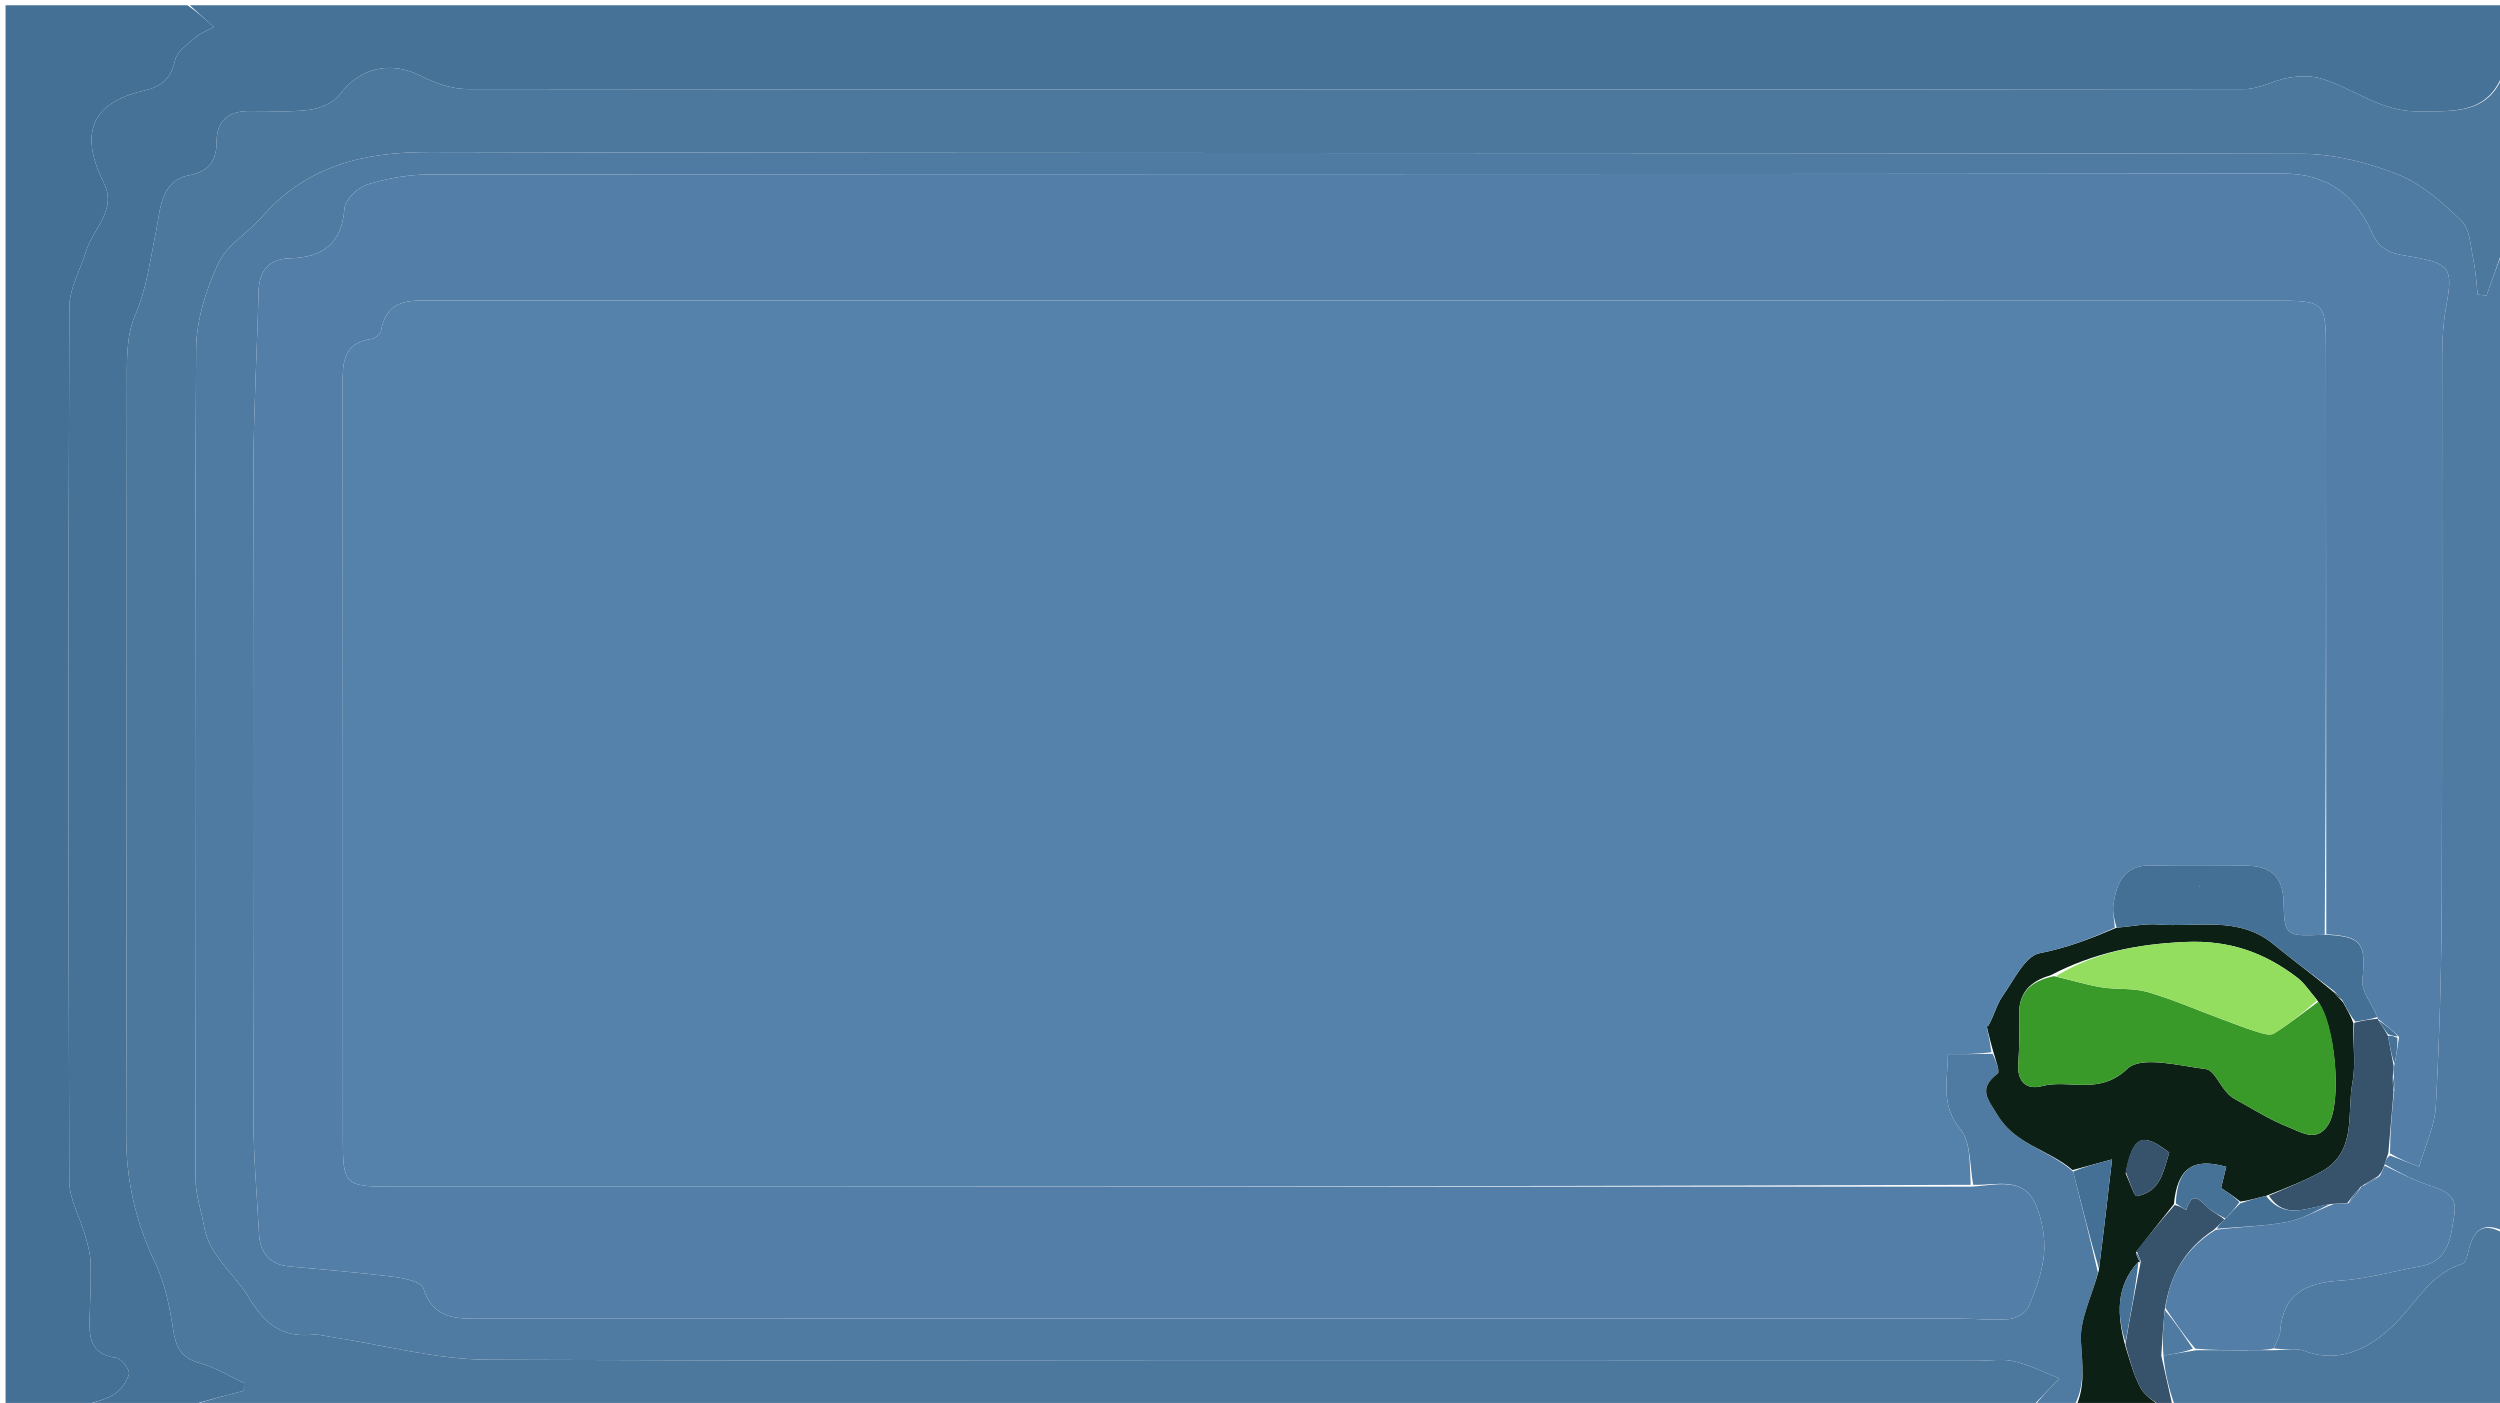 <svg version="1.1" id="Layer_1" xmlns="http://www.w3.org/2000/svg" xmlns:xlink="http://www.w3.org/1999/xlink" x="0px" y="0px"
	 width="100%" viewBox="0 0 474 266" enable-background="new 0 0 474 266" xml:space="preserve">
<path fill="#4C789D" opacity="1" stroke="none" 
	d="
M385,267 
	C268.646,267 152.292,267 35.716,266.723 
	C39.071,265.526 42.648,264.607 46.225,263.688 
	C46.243,263.202 46.261,262.716 46.279,262.231 
	C43.476,260.928 40.781,259.216 37.84,258.428 
	C34.273,257.472 33.322,255.366 32.812,252.019 
	C32.166,247.786 31.299,243.394 29.474,239.574 
	C25.742,231.766 23.891,223.812 23.922,215.114 
	C24.089,167.972 23.965,120.828 24.058,73.685 
	C24.068,69.052 23.822,63.968 25.571,59.899 
	C27.865,54.56 28.481,49.17 29.616,43.688 
	C30.396,39.922 30.362,34.333 35.764,33.251 
	C39.727,32.457 41.054,30.47 41.072,26.791 
	C41.092,22.883 43.316,21.089 47.11,21.055 
	C50.941,21.019 54.813,21.313 58.587,20.833 
	C60.651,20.571 63.228,19.513 64.397,17.939 
	C68.209,12.809 74.051,11.449 79.866,14.425 
	C82.551,15.798 85.746,16.891 88.711,16.894 
	C200.988,17.017 313.265,17.014 425.542,16.898 
	C428.352,16.895 431.121,15.195 433.981,14.727 
	C436.032,14.391 438.344,14.34 440.294,14.948 
	C446.349,16.835 451.437,21.159 458.344,21.118 
	C465.41,21.076 472.402,21.817 475,13 
	C475,24.021 475,35.042 474.727,46.769 
	C473.449,50.334 472.445,53.192 471.441,56.051 
	C470.885,55.983 470.328,55.915 469.772,55.847 
	C469.511,53.651 469.403,51.424 468.95,49.269 
	C468.415,46.727 468.335,43.475 466.722,41.898 
	C463.165,38.42 459.143,34.852 454.622,33.067 
	C448.891,30.805 442.478,29.174 436.355,29.163 
	C318.054,28.942 199.753,29.112 81.452,28.835 
	C68.83,28.806 58.137,31.45 49.65,41.129 
	C46.967,44.189 42.964,46.508 41.355,49.992 
	C39.045,54.996 37.216,60.751 37.185,66.196 
	C36.885,118.68 36.978,171.167 37.076,223.652 
	C37.081,226.566 38.168,229.47 38.667,232.393 
	C39.643,238.11 44.385,241.393 47.092,245.888 
	C50.2,251.05 53.44,253.638 59.321,253.063 
	C60.448,252.953 61.625,253.313 62.774,253.486 
	C72.708,254.987 82.637,257.768 92.575,257.803 
	C186.715,258.136 280.857,258.001 374.998,258.002 
	C377.331,258.002 379.771,257.58 381.97,258.126 
	C385.076,258.896 388.003,260.386 390.457,261.353 
	C388.109,263.783 386.554,265.391 385,267 
z"/>
<path fill="#467297" opacity="1" stroke="none" 
	d="
M475,12.521 
	C472.402,21.817 465.41,21.076 458.344,21.118 
	C451.437,21.159 446.349,16.835 440.294,14.948 
	C438.344,14.34 436.032,14.391 433.981,14.727 
	C431.121,15.195 428.352,16.895 425.542,16.898 
	C313.265,17.014 200.988,17.017 88.711,16.894 
	C85.746,16.891 82.551,15.798 79.866,14.425 
	C74.051,11.449 68.209,12.809 64.397,17.939 
	C63.228,19.513 60.651,20.571 58.587,20.833 
	C54.813,21.313 50.941,21.019 47.11,21.055 
	C43.316,21.089 41.092,22.883 41.072,26.791 
	C41.054,30.47 39.727,32.457 35.764,33.251 
	C30.362,34.333 30.396,39.922 29.616,43.688 
	C28.481,49.17 27.865,54.56 25.571,59.899 
	C23.822,63.968 24.068,69.052 24.058,73.685 
	C23.965,120.828 24.089,167.972 23.922,215.114 
	C23.891,223.812 25.742,231.766 29.474,239.574 
	C31.299,243.394 32.166,247.786 32.812,252.019 
	C33.322,255.366 34.273,257.472 37.84,258.428 
	C40.781,259.216 43.476,260.928 46.279,262.231 
	C46.261,262.716 46.243,263.202 46.225,263.688 
	C42.648,264.607 39.071,265.526 35.247,266.723 
	C28.646,267 22.291,267 15.702,266.728 
	C17.489,265.83 19.708,265.531 21.469,264.471 
	C22.825,263.655 24.085,261.998 24.452,260.487 
	C24.65,259.671 22.994,257.568 21.991,257.436 
	C17.106,256.793 16.863,253.513 16.993,249.778 
	C17.115,246.287 17.282,242.789 17.171,239.303 
	C17.116,237.557 16.58,235.803 16.094,234.101 
	C15.125,230.707 13.147,227.349 13.135,223.972 
	C12.947,168.721 12.941,113.469 13.144,58.218 
	C13.156,54.696 15.222,51.186 16.305,47.662 
	C17.614,43.402 22.209,39.756 19.732,34.804 
	C14.983,25.309 17.241,19.484 27.372,17.168 
	C30.775,16.39 32.412,14.804 33.203,11.378 
	C33.588,9.709 35.644,8.348 37.111,7.036 
	C37.967,6.271 39.155,5.877 40.534,5.131 
	C38.646,3.411 37.323,2.205 36,1 
	C182.333,1 328.667,1 475,1 
	C475,4.716 475,8.379 475,12.521 
z"/>
<path fill="#4F7AA1" opacity="1" stroke="none" 
	d="
M385.444,267 
	C386.554,265.391 388.109,263.783 390.457,261.353 
	C388.003,260.386 385.076,258.896 381.97,258.126 
	C379.771,257.58 377.331,258.002 374.998,258.002 
	C280.857,258.001 186.715,258.136 92.575,257.803 
	C82.637,257.768 72.708,254.987 62.774,253.486 
	C61.625,253.313 60.448,252.953 59.321,253.063 
	C53.44,253.638 50.2,251.05 47.092,245.888 
	C44.385,241.393 39.643,238.11 38.667,232.393 
	C38.168,229.47 37.081,226.566 37.076,223.652 
	C36.978,171.167 36.885,118.68 37.185,66.196 
	C37.216,60.751 39.045,54.996 41.355,49.992 
	C42.964,46.508 46.967,44.189 49.65,41.129 
	C58.137,31.45 68.83,28.806 81.452,28.835 
	C199.753,29.112 318.054,28.942 436.355,29.163 
	C442.478,29.174 448.891,30.805 454.622,33.067 
	C459.143,34.852 463.165,38.42 466.722,41.898 
	C468.335,43.475 468.415,46.727 468.95,49.269 
	C469.403,51.424 469.511,53.651 469.772,55.847 
	C470.328,55.915 470.885,55.983 471.441,56.051 
	C472.445,53.192 473.449,50.334 474.727,47.238 
	C475,109.021 475,171.042 474.701,233.4 
	C471.01,231.7 469.156,233.017 468.202,236.51 
	C467.899,237.618 467.588,239.403 466.893,239.616 
	C460.889,241.462 458.328,246.703 454.347,250.737 
	C450.307,254.833 444.242,258.904 436.952,256.144 
	C435.199,255.481 432.993,256.013 431.117,255.646 
	C431.612,254.37 432.253,253.462 432.316,252.515 
	C432.798,245.344 437.136,243.221 443.672,242.812 
	C448.768,242.493 453.785,240.999 458.85,240.103 
	C464.575,239.09 464.669,234.225 465.359,230.134 
	C466.024,226.195 462.647,225.458 459.734,224.44 
	C457.114,223.523 454.646,222.174 452.129,220.74 
	C452.365,219.97 452.583,219.475 453.111,219.08 
	C454.905,219.75 456.388,220.321 458.665,221.198 
	C459.862,217.071 461.63,213.501 461.825,209.846 
	C462.51,197.051 462.899,184.229 462.951,171.415 
	C463.091,136.754 462.979,102.091 463.032,67.428 
	C463.037,64.282 463.253,61.089 463.818,58 
	C465.12,50.869 464.572,50 457.489,48.722 
	C454.475,48.178 451.502,48.062 449.822,44.291 
	C446.652,37.175 441.499,32.899 432.858,32.909 
	C315.705,33.051 198.553,32.987 81.4,33.08 
	C77.47,33.083 73.419,33.816 69.665,34.982 
	C67.858,35.543 65.443,37.819 65.316,39.474 
	C64.8,46.2 61.202,48.814 54.95,48.979 
	C50.825,49.088 49.113,51.427 49.015,55.435 
	C48.743,66.583 48.08,77.727 48.048,88.873 
	C47.928,130.035 47.948,171.197 48.049,212.358 
	C48.067,219.505 48.732,226.649 49.097,233.795 
	C49.284,237.455 50.965,239.746 54.811,240.109 
	C61.435,240.734 68.071,241.262 74.669,242.092 
	C76.656,242.342 79.842,243.026 80.244,244.248 
	C82.308,250.51 87.102,250.022 92.008,250.021 
	C185.163,249.994 278.319,249.999 371.474,250.01 
	C374.638,250.011 377.824,250.385 380.957,250.103 
	C382.28,249.984 384.15,248.894 384.627,247.762 
	C385.97,244.578 387.236,241.19 387.544,237.793 
	C387.811,234.838 387.234,231.564 386.142,228.779 
	C383.813,222.841 378.556,224.785 374.114,224.641 
	C373.428,220.837 373.696,216.535 371.693,214.101 
	C367.788,209.354 369.351,204.667 369.316,199.869 
	C372.379,199.869 374.91,199.869 377.8,199.806 
	C378.393,201.062 379.247,203.202 378.762,203.567 
	C374.991,206.41 376.859,208.343 378.773,211.482 
	C382.201,217.101 388.554,218.003 393.058,222.146 
	C394.708,228.598 396.26,234.752 397.772,241.288 
	C396.574,245.888 394.309,250.17 394.552,254.304 
	C394.818,258.805 395.424,262.972 393,267 
	C390.629,267 388.259,267 385.444,267 
z"/>
<path fill="#447095" opacity="1" stroke="none" 
	d="
M35.531,1 
	C37.323,2.205 38.646,3.411 40.534,5.131 
	C39.155,5.877 37.967,6.271 37.111,7.036 
	C35.644,8.348 33.588,9.709 33.203,11.378 
	C32.412,14.804 30.775,16.39 27.372,17.168 
	C17.241,19.484 14.983,25.309 19.732,34.804 
	C22.209,39.756 17.614,43.402 16.305,47.662 
	C15.222,51.186 13.156,54.696 13.144,58.218 
	C12.941,113.469 12.947,168.721 13.135,223.972 
	C13.147,227.349 15.125,230.707 16.094,234.101 
	C16.58,235.803 17.116,237.557 17.171,239.303 
	C17.282,242.789 17.115,246.287 16.993,249.778 
	C16.863,253.513 17.106,256.793 21.991,257.436 
	C22.994,257.568 24.65,259.671 24.452,260.487 
	C24.085,261.998 22.825,263.655 21.469,264.471 
	C19.708,265.531 17.489,265.83 15.234,266.728 
	C10.34,267 5.68,267 1.055,267 
	C1.055,178.333 1.055,89.667 1.055,1 
	C12.428,1 23.745,1 35.531,1 
z"/>
<path fill="#0C2016" opacity="1" stroke="none" 
	d="
M392.958,221.849 
	C388.554,218.003 382.201,217.101 378.773,211.482 
	C376.859,208.343 374.991,206.41 378.762,203.567 
	C379.247,203.202 378.393,201.062 377.933,199.427 
	C377.222,196.977 376.736,194.844 376.251,192.71 
	C375.773,192.791 375.295,192.871 374.817,192.951 
	C374.747,193.469 374.677,193.987 374.607,194.505 
	C375.436,194.501 376.79,194.805 377.004,194.44 
	C378.058,192.642 378.539,190.474 379.73,188.797 
	C381.832,185.836 383.943,181.265 386.699,180.734 
	C391.806,179.75 396.385,177.983 401.323,175.884 
	C404.176,175.669 406.712,175.081 409.185,175.282 
	C416.554,175.88 424.423,173.577 431.018,178.994 
	C434.731,182.045 438.616,184.888 442.468,188.104 
	C443.051,188.833 443.588,189.284 444.25,190.052 
	C445.06,191.526 445.745,192.682 446.218,194.051 
	C446.058,197.918 446.696,201.683 446.029,205.2 
	C444.908,211.109 446.994,218.378 440.067,222.185 
	C436.902,223.925 433.487,225.212 429.637,226.737 
	C427.694,227.202 426.299,227.633 424.773,227.82 
	C423.463,226.793 422.283,226.011 421.119,225.24 
	C421.444,223.902 421.771,222.559 422.093,221.231 
	C415.728,219.406 412.803,221.565 412.175,228.291 
	C409.688,231.425 407.391,234.267 404.971,237.497 
	C405.203,238.457 405.556,239.03 405.958,239.528 
	C406.007,239.454 405.86,239.356 405.451,239.227 
	C401.093,243.928 401.371,249.312 402.977,255.278 
	C403.926,258.23 404.597,260.931 405.923,263.26 
	C406.792,264.785 408.608,265.772 410,267 
	C404.645,267 399.29,267 393.468,267 
	C395.424,262.972 394.818,258.805 394.552,254.304 
	C394.309,250.17 396.574,245.888 397.918,240.944 
	C398.843,233.764 399.584,227.313 400.444,219.822 
	C396.866,220.79 394.912,221.319 392.958,221.849 
M388.741,184.933 
	C385.004,186.017 382.721,188.182 382.834,192.391 
	C382.917,195.499 382.872,198.621 382.664,201.722 
	C382.438,205.083 384.197,206.699 387.121,205.929 
	C392.362,204.549 397.968,207.775 403.353,202.631 
	C405.975,200.125 413.197,202.069 418.248,202.703 
	C419.693,202.885 420.81,205.547 422.116,207.038 
	C422.537,207.518 423.028,207.99 423.581,208.294 
	C426.996,210.165 430.315,212.304 433.917,213.713 
	C436.252,214.626 439.271,216.725 441.442,213.219 
	C444.098,208.927 442.796,193.968 439.12,189.352 
	C437.938,188.002 436.942,186.409 435.543,185.344 
	C429.288,180.579 422.686,178.218 414.288,178.598 
	C405.304,179.004 397.139,180.57 388.741,184.933 
M403.027,222.502 
	C403.736,224 404.682,226.861 405.118,226.785 
	C409.718,225.984 410.186,221.972 411.291,218.532 
	C406.211,214.556 404.382,215.322 403.027,222.502 
M424.501,221.517 
	C424.501,221.517 424.482,221.456 424.501,221.517 
z"/>
<path fill="#4C789D" opacity="1" stroke="none" 
	d="
M430.996,255.996 
	C432.993,256.013 435.199,255.481 436.952,256.144 
	C444.242,258.904 450.307,254.833 454.347,250.737 
	C458.328,246.703 460.889,241.462 466.893,239.616 
	C467.588,239.403 467.899,237.618 468.202,236.51 
	C469.156,233.017 471.01,231.7 474.701,233.869 
	C475,244.95 475,255.899 475,267 
	C454.313,267 433.625,267 412.391,266.616 
	C411.157,263.163 410.469,260.094 410.196,257.017 
	C412.407,256.672 414.203,256.336 416.45,255.998 
	C419.6,255.998 422.3,255.998 425.124,256.03 
	C425.247,256.061 425.627,256.074 425.627,256.074 
	C425.627,256.074 426,255.999 426.416,255.998 
	C428.22,255.997 429.608,255.996 430.996,255.996 
z"/>
<path fill="#37536C" opacity="1" stroke="none" 
	d="
M409.782,257.025 
	C410.469,260.094 411.157,263.163 411.922,266.616 
	C411.556,267 411.111,267 410.333,267 
	C408.608,265.772 406.792,264.785 405.923,263.26 
	C404.597,260.931 403.926,258.23 402.98,254.886 
	C403.943,249.176 404.901,244.266 405.86,239.356 
	C405.86,239.356 406.007,239.454 405.922,239.195 
	C405.588,238.327 405.341,237.718 405.093,237.109 
	C407.391,234.267 409.688,231.425 412.345,228.457 
	C413.305,228.703 413.906,229.076 414.508,229.449 
	C415.633,225.634 417.098,227.495 418.763,229.093 
	C419.643,229.937 420.88,230.408 421.756,231.239 
	C421.034,231.95 420.509,232.469 419.72,233.189 
	C414.177,236.844 411.414,241.828 410.429,248.349 
	C410.126,251.488 409.954,254.257 409.782,257.025 
z"/>
<path fill="#5582AB" opacity="1" stroke="none" 
	d="
M400.977,175.873 
	C396.385,177.983 391.806,179.75 386.699,180.734 
	C383.943,181.265 381.832,185.836 379.73,188.797 
	C378.539,190.474 378.058,192.642 377.004,194.44 
	C376.79,194.805 375.436,194.501 374.607,194.505 
	C374.677,193.987 374.747,193.469 374.817,192.951 
	C375.295,192.871 375.773,192.791 376.251,192.71 
	C376.736,194.844 377.222,196.977 377.574,199.49 
	C374.91,199.869 372.379,199.869 369.316,199.869 
	C369.351,204.667 367.788,209.354 371.693,214.101 
	C373.696,216.535 373.428,220.837 373.64,224.644 
	C273.612,224.996 174.13,224.999 74.648,224.998 
	C65.248,224.998 65.004,224.763 65.003,215.595 
	C64.997,168.27 65.015,120.945 64.975,73.62 
	C64.971,69.317 64.656,65.078 70.503,64.251 
	C71.172,64.157 72.145,63.285 72.261,62.644 
	C73.399,56.349 78.152,56.989 82.676,56.99 
	C198.822,57.003 314.968,56.999 431.114,57.002 
	C440.844,57.002 440.992,57.15 440.998,66.667 
	C441.025,103.494 441.045,140.32 440.768,177.225 
	C433.328,177.544 433.123,177.549 432.961,171.009 
	C432.838,166.061 430.398,164.136 425.798,164.142 
	C419.804,164.15 413.808,164.232 407.817,164.099 
	C402.711,163.987 401.334,167.368 400.71,171.399 
	C400.486,172.842 400.87,174.379 400.977,175.873 
z"/>
<path fill="#537EA7" opacity="1" stroke="none" 
	d="
M441.068,177.147 
	C441.045,140.32 441.025,103.494 440.998,66.667 
	C440.992,57.15 440.844,57.002 431.114,57.002 
	C314.968,56.999 198.822,57.003 82.676,56.99 
	C78.152,56.989 73.399,56.349 72.261,62.644 
	C72.145,63.285 71.172,64.157 70.503,64.251 
	C64.656,65.078 64.971,69.317 64.975,73.62 
	C65.015,120.945 64.997,168.27 65.003,215.595 
	C65.004,224.763 65.248,224.998 74.648,224.998 
	C174.13,224.999 273.612,224.996 373.568,224.99 
	C378.556,224.785 383.813,222.841 386.142,228.779 
	C387.234,231.564 387.811,234.838 387.544,237.793 
	C387.236,241.19 385.97,244.578 384.627,247.762 
	C384.15,248.894 382.28,249.984 380.957,250.103 
	C377.824,250.385 374.638,250.011 371.474,250.01 
	C278.319,249.999 185.163,249.994 92.008,250.021 
	C87.102,250.022 82.308,250.51 80.244,244.248 
	C79.842,243.026 76.656,242.342 74.669,242.092 
	C68.071,241.262 61.435,240.734 54.811,240.109 
	C50.965,239.746 49.284,237.455 49.097,233.795 
	C48.732,226.649 48.067,219.505 48.049,212.358 
	C47.948,171.197 47.928,130.035 48.048,88.873 
	C48.08,77.727 48.743,66.583 49.015,55.435 
	C49.113,51.427 50.825,49.088 54.95,48.979 
	C61.202,48.814 64.8,46.2 65.316,39.474 
	C65.443,37.819 67.858,35.543 69.665,34.982 
	C73.419,33.816 77.47,33.083 81.4,33.08 
	C198.553,32.987 315.705,33.051 432.858,32.909 
	C441.499,32.899 446.652,37.175 449.822,44.291 
	C451.502,48.062 454.475,48.178 457.489,48.722 
	C464.572,50 465.12,50.869 463.818,58 
	C463.253,61.089 463.037,64.282 463.032,67.428 
	C462.979,102.091 463.091,136.754 462.951,171.415 
	C462.899,184.229 462.51,197.051 461.825,209.846 
	C461.63,213.501 459.862,217.071 458.665,221.198 
	C456.388,220.321 454.905,219.75 453.143,218.672 
	C453.183,214.459 453.503,210.753 453.952,206.804 
	C453.995,205.69 453.908,204.821 453.828,203.636 
	C453.834,202.898 453.833,202.477 454.007,201.718 
	C454.387,199.881 454.591,198.38 454.865,196.613 
	C453.574,195.293 452.215,194.242 450.848,193.18 
	C450.841,193.171 450.83,193.149 450.733,192.82 
	C449.667,190.277 447.704,187.965 447.909,185.866 
	C448.6,178.825 447.89,177.539 441.068,177.147 
z"/>
<path fill="#537EA7" opacity="1" stroke="none" 
	d="
M410.561,247.978 
	C411.414,241.828 414.177,236.844 420.098,233.168 
	C425.056,232.559 429.431,232.498 433.659,231.677 
	C436.571,231.111 439.279,229.492 442.446,228.292 
	C443.554,228.193 444.295,228.144 445.293,228.139 
	C446.298,227.089 447.045,225.997 447.813,224.867 
	C447.835,224.829 447.912,224.79 448.224,224.766 
	C449.376,224.22 450.216,223.697 451.24,222.934 
	C451.653,222.134 451.882,221.575 452.111,221.015 
	C454.646,222.174 457.114,223.523 459.734,224.44 
	C462.647,225.458 466.024,226.195 465.359,230.134 
	C464.669,234.225 464.575,239.09 458.85,240.103 
	C453.785,240.999 448.768,242.493 443.672,242.812 
	C437.136,243.221 432.798,245.344 432.316,252.515 
	C432.253,253.462 431.612,254.37 431.117,255.646 
	C429.608,255.996 428.22,255.997 426.166,255.998 
	C425.5,255.998 425,255.999 425,255.999 
	C422.3,255.998 419.6,255.998 416.229,255.713 
	C413.893,252.945 412.227,250.462 410.561,247.978 
z"/>
<path fill="#37536C" opacity="1" stroke="none" 
	d="
M452.129,220.74 
	C451.882,221.575 451.653,222.134 450.932,222.97 
	C449.597,223.762 448.755,224.276 447.912,224.79 
	C447.912,224.79 447.835,224.829 447.561,225.026 
	C446.537,226.181 445.786,227.138 445.035,228.096 
	C444.295,228.144 443.554,228.193 442.077,228.264 
	C437.463,228.882 433.308,231.424 430.185,226.704 
	C433.487,225.212 436.902,223.925 440.067,222.185 
	C446.994,218.378 444.908,211.109 446.029,205.2 
	C446.696,201.683 446.058,197.918 446.368,193.919 
	C448.097,193.432 449.464,193.29 450.83,193.149 
	C450.83,193.149 450.841,193.171 450.947,193.449 
	C451.613,194.502 452.173,195.277 452.774,196.439 
	C453.154,198.569 453.493,200.312 453.833,202.055 
	C453.833,202.477 453.834,202.898 453.682,203.875 
	C453.627,205.303 453.725,206.176 453.823,207.048 
	C453.503,210.753 453.183,214.459 452.832,218.572 
	C452.583,219.475 452.365,219.97 452.129,220.74 
z"/>
<path fill="#447095" opacity="1" stroke="none" 
	d="
M393.058,222.146 
	C394.912,221.319 396.866,220.79 400.444,219.822 
	C399.584,227.313 398.843,233.764 397.957,240.561 
	C396.26,234.752 394.708,228.598 393.058,222.146 
z"/>
<path fill="#3A9A29" opacity="1" stroke="none" 
	d="
M439.538,189.94 
	C442.796,193.968 444.098,208.927 441.442,213.219 
	C439.271,216.725 436.252,214.626 433.917,213.713 
	C430.315,212.304 426.996,210.165 423.581,208.294 
	C423.028,207.99 422.537,207.518 422.116,207.038 
	C420.81,205.547 419.693,202.885 418.248,202.703 
	C413.197,202.069 405.975,200.125 403.353,202.631 
	C397.968,207.775 392.362,204.549 387.121,205.929 
	C384.197,206.699 382.438,205.083 382.664,201.722 
	C382.872,198.621 382.917,195.499 382.834,192.391 
	C382.721,188.182 385.004,186.017 389.447,185.076 
	C392.934,185.895 395.686,186.744 398.501,187.199 
	C401.348,187.659 404.388,187.281 407.111,188.069 
	C411.848,189.441 416.404,191.433 421.039,193.154 
	C423.315,193.999 425.577,194.893 427.891,195.619 
	C428.932,195.946 430.398,196.415 431.133,195.956 
	C434.05,194.136 436.754,191.975 439.538,189.94 
z"/>
<path fill="#447095" opacity="1" stroke="none" 
	d="
M450.733,192.82 
	C449.464,193.29 448.097,193.432 446.58,193.706 
	C445.745,192.682 445.06,191.526 444.187,189.788 
	C443.473,188.746 442.948,188.285 442.423,187.825 
	C438.616,184.888 434.731,182.045 431.018,178.994 
	C424.423,173.577 416.554,175.88 409.185,175.282 
	C406.712,175.081 404.176,175.669 401.323,175.884 
	C400.87,174.379 400.486,172.842 400.71,171.399 
	C401.334,167.368 402.711,163.987 407.817,164.099 
	C413.808,164.232 419.804,164.15 425.798,164.142 
	C430.398,164.136 432.838,166.061 432.961,171.009 
	C433.123,177.549 433.328,177.544 440.768,177.225 
	C447.89,177.539 448.6,178.825 447.909,185.866 
	C447.704,187.965 449.667,190.277 450.733,192.82 
M417.125,168.078 
	C417.125,168.078 416.881,167.893 416.881,167.893 
	C416.881,167.893 417.032,168.157 417.125,168.078 
z"/>
<path fill="#94DE5F" opacity="1" stroke="none" 
	d="
M439.329,189.646 
	C436.754,191.975 434.05,194.136 431.133,195.956 
	C430.398,196.415 428.932,195.946 427.891,195.619 
	C425.577,194.893 423.315,193.999 421.039,193.154 
	C416.404,191.433 411.848,189.441 407.111,188.069 
	C404.388,187.281 401.348,187.659 398.501,187.199 
	C395.686,186.744 392.934,185.895 389.789,185.093 
	C397.139,180.57 405.304,179.004 414.288,178.598 
	C422.686,178.218 429.288,180.579 435.543,185.344 
	C436.942,186.409 437.938,188.002 439.329,189.646 
z"/>
<path fill="#467297" opacity="1" stroke="none" 
	d="
M421.955,231.047 
	C420.88,230.408 419.643,229.937 418.763,229.093 
	C417.098,227.495 415.633,225.634 414.508,229.449 
	C413.906,229.076 413.305,228.703 412.534,228.164 
	C412.803,221.565 415.728,219.406 422.093,221.231 
	C421.771,222.559 421.444,223.902 421.119,225.24 
	C422.283,226.011 423.463,226.793 424.611,227.92 
	C423.705,229.192 422.83,230.119 421.955,231.047 
z"/>
<path fill="#37536C" opacity="1" stroke="none" 
	d="
M403.017,222.094 
	C404.382,215.322 406.211,214.556 411.291,218.532 
	C410.186,221.972 409.718,225.984 405.118,226.785 
	C404.682,226.861 403.736,224 403.017,222.094 
z"/>
<path fill="#447095" opacity="1" stroke="none" 
	d="
M421.756,231.239 
	C422.83,230.119 423.705,229.192 424.742,228.164 
	C426.299,227.633 427.694,227.202 429.637,226.737 
	C433.308,231.424 437.463,228.882 441.709,228.315 
	C439.279,229.492 436.571,231.111 433.659,231.677 
	C429.431,232.498 425.056,232.559 420.364,232.966 
	C420.509,232.469 421.034,231.95 421.756,231.239 
z"/>
<path fill="#467297" opacity="1" stroke="none" 
	d="
M405.451,239.227 
	C404.901,244.266 403.943,249.176 402.981,254.478 
	C401.371,249.312 401.093,243.928 405.451,239.227 
z"/>
<path fill="#37536C" opacity="1" stroke="none" 
	d="
M442.468,188.104 
	C442.948,188.285 443.473,188.746 444.062,189.471 
	C443.588,189.284 443.051,188.833 442.468,188.104 
z"/>
<path fill="#467297" opacity="1" stroke="none" 
	d="
M404.971,237.497 
	C405.341,237.718 405.588,238.327 405.873,239.269 
	C405.556,239.03 405.203,238.457 404.971,237.497 
z"/>
<path fill="#467297" opacity="1" stroke="none" 
	d="
M424.491,221.487 
	C424.482,221.456 424.501,221.517 424.491,221.487 
z"/>
<path fill="#4F7AA1" opacity="1" stroke="none" 
	d="
M410.429,248.349 
	C412.227,250.462 413.893,252.945 415.779,255.714 
	C414.203,256.336 412.407,256.672 410.196,257.017 
	C409.954,254.257 410.126,251.488 410.429,248.349 
z"/>
<path fill="#4F7AA1" opacity="1" stroke="none" 
	d="
M425.124,256.03 
	C425,255.999 425.5,255.998 425.75,255.998 
	C426,255.999 425.627,256.074 425.627,256.074 
	C425.627,256.074 425.247,256.061 425.124,256.03 
z"/>
<path fill="#447095" opacity="1" stroke="none" 
	d="
M452.734,196.051 
	C452.173,195.277 451.613,194.502 450.954,193.459 
	C452.215,194.242 453.574,195.293 454.616,196.505 
	C453.777,196.46 453.256,196.256 452.734,196.051 
z"/>
<path fill="#467297" opacity="1" stroke="none" 
	d="
M452.774,196.439 
	C453.256,196.256 453.777,196.46 454.548,196.772 
	C454.591,198.38 454.387,199.881 454.007,201.718 
	C453.493,200.312 453.154,198.569 452.774,196.439 
z"/>
<path fill="#467297" opacity="1" stroke="none" 
	d="
M453.952,206.804 
	C453.725,206.176 453.627,205.303 453.675,204.191 
	C453.908,204.821 453.995,205.69 453.952,206.804 
z"/>
<path fill="#447095" opacity="1" stroke="none" 
	d="
M445.293,228.139 
	C445.786,227.138 446.537,226.181 447.54,225.064 
	C447.045,225.997 446.298,227.089 445.293,228.139 
z"/>
<path fill="#447095" opacity="1" stroke="none" 
	d="
M448.224,224.766 
	C448.755,224.276 449.597,223.762 450.748,223.211 
	C450.216,223.697 449.376,224.22 448.224,224.766 
z"/>
<path fill="#5582AB" opacity="1" stroke="none" 
	d="
M417.078,168.118 
	C417.032,168.157 416.881,167.893 416.881,167.893 
	C416.881,167.893 417.125,168.078 417.078,168.118 
z"/>
</svg>